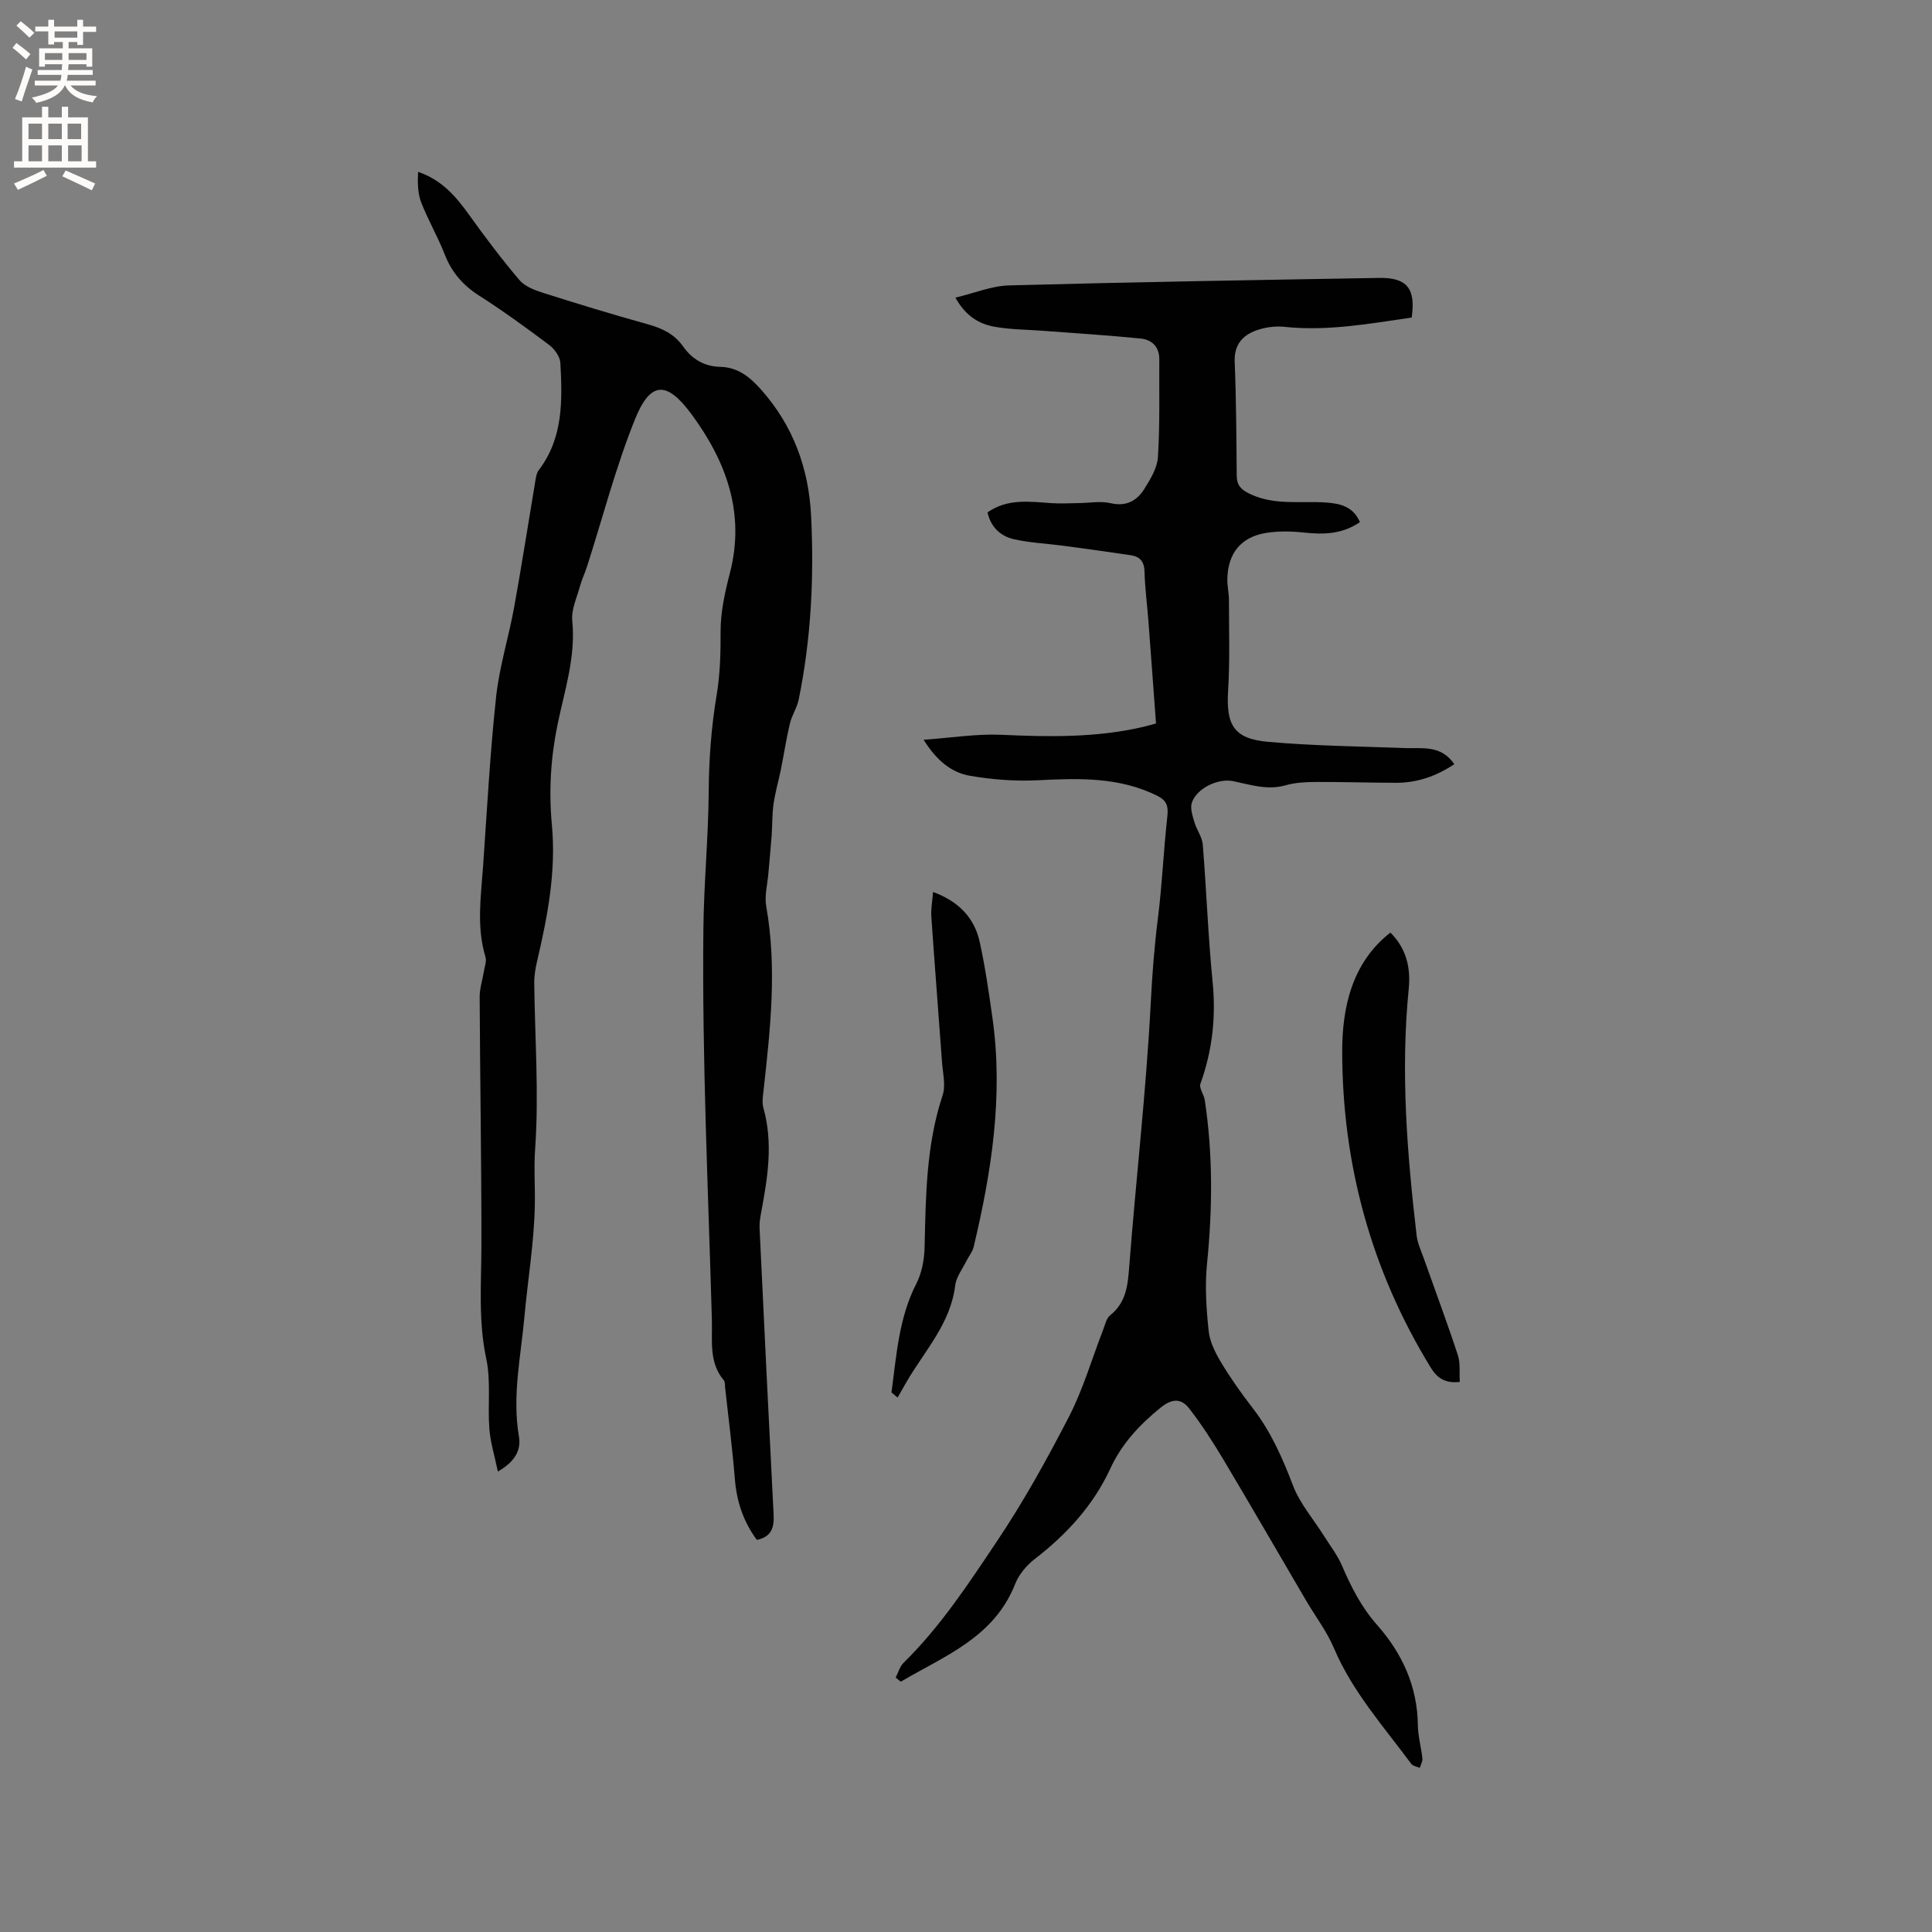 <svg enable-background="new 0 0 400 400" viewBox="0 0 400 400" xmlns="http://www.w3.org/2000/svg"><rect x="0" y="0" width="400" height="400" fill="#808080" stroke="none"/><g fill="#010102"><path d="m185.44 347.32c.54-1.04.86-2.3 1.66-3.08 7.61-7.48 13.37-16.27 19.29-25.11 5.58-8.32 10.36-16.98 14.91-25.78 2.94-5.69 4.74-11.97 7.07-17.97.42-1.07.68-2.43 1.48-3.07 3.34-2.67 3.65-6.22 3.95-10.15 1.4-18.17 3.51-36.31 4.45-54.5.3-5.89.74-11.69 1.48-17.53.89-7.02 1.17-14.11 1.96-21.14.24-2.14-.18-3.29-2.12-4.25-7.85-3.88-16.15-3.63-24.58-3.2-4.7.24-9.51-.12-14.15-.92-3.82-.65-6.89-3.11-9.62-7.46 5.75-.4 10.94-1.26 16.08-1.03 9.89.45 19.7.62 29.4-1.64.81-.19 1.6-.42 2.64-.7-.53-7.16-1.04-14.23-1.58-21.29-.26-3.38-.71-6.76-.8-10.14-.05-2.09-.94-3.13-2.86-3.41-4.59-.68-9.19-1.32-13.8-1.94-3.45-.46-6.96-.61-10.34-1.36-2.78-.62-4.82-2.49-5.51-5.57 4.15-2.9 8.7-2.22 13.23-1.91 1.87.13 3.77.01 5.65-.01 2.2-.02 4.49-.47 6.57.01 3.25.76 5.47-.47 7.02-2.94 1.27-2.02 2.68-4.35 2.82-6.62.42-6.73.24-13.49.28-20.25.01-2.57-1.56-4.04-3.85-4.27-6.71-.67-13.44-1.09-20.17-1.6-3.37-.26-6.79-.24-10.09-.84-3.17-.57-5.96-2.16-8.1-6.03 3.9-.92 7.49-2.43 11.11-2.53 25.53-.69 51.07-1.11 76.61-1.55 5.76-.1 7.63 2.2 6.74 8.21-8.66 1.24-17.36 2.87-26.32 1.92-1.93-.21-4.07.09-5.89.75-2.84 1.04-4.57 3-4.43 6.49.32 7.84.35 15.69.42 23.53.02 2.08.91 2.97 2.84 3.87 5.09 2.38 10.42 1.37 15.65 1.73 2.97.2 5.63.85 7.02 4.06-3.63 2.5-7.51 2.6-11.6 2.16-2.59-.28-5.3-.34-7.86.08-5.17.85-7.86 4.2-7.99 9.46-.04 1.47.33 2.95.33 4.43 0 6.23.21 12.48-.17 18.68-.44 7.2 1.13 10.04 8.28 10.68 9.37.84 18.81.93 28.22 1.29 3.65.14 7.55-.72 10.33 3.33-3.69 2.47-7.66 3.87-12.08 3.86-5.5-.02-11.01-.19-16.51-.17-2.1.01-4.29.1-6.28.67-3.81 1.1-7.32-.1-10.92-.84-3.11-.64-7.54 1.45-8.55 4.46-.39 1.16.15 2.73.53 4.04.46 1.58 1.6 3.04 1.73 4.61.77 9.49 1.1 19.02 2.04 28.49.72 7.28-.07 14.22-2.53 21.07-.32.88.73 2.18.9 3.33 1.71 11.28 1.61 22.57.47 33.92-.46 4.59-.15 9.32.34 13.92.24 2.29 1.43 4.61 2.65 6.63 1.96 3.26 4.19 6.38 6.52 9.4 3.73 4.84 6.12 10.27 8.29 15.96 1.43 3.74 4.23 6.96 6.41 10.42 1.29 2.05 2.81 4.01 3.75 6.21 1.89 4.4 4 8.55 7.23 12.21 5.19 5.87 8.36 12.68 8.46 20.74.03 2.31.69 4.61.94 6.92.07.63-.35 1.3-.54 1.96-.6-.27-1.43-.38-1.77-.84-5.72-7.73-12.18-14.94-16.01-23.97-1.47-3.46-3.83-6.55-5.75-9.82-5.73-9.76-11.38-19.57-17.18-29.29-2.16-3.61-4.45-7.17-7.03-10.49-1.61-2.08-3.49-2.14-5.92-.17-4.37 3.54-8.05 7.49-10.4 12.59-3.55 7.69-9.07 13.66-15.71 18.79-1.68 1.3-3.24 3.19-4.01 5.14-4.38 11.1-14.64 14.88-23.68 20.22-.34-.28-.69-.57-1.05-.86z"/><path d="m103.08 304.67c-.67-3.23-1.54-6-1.76-8.83-.38-4.85.35-9.88-.65-14.56-1.67-7.81-1.01-15.55-1-23.36.02-17.17-.28-34.34-.36-51.51-.01-1.74.58-3.48.86-5.23.16-1.02.61-2.15.34-3.05-1.9-6.29-.92-12.63-.48-18.95.81-11.63 1.43-23.28 2.68-34.87.67-6.26 2.61-12.37 3.74-18.59 1.55-8.54 2.87-17.13 4.31-25.69.16-.93.26-2 .79-2.7 5.09-6.68 4.88-14.44 4.47-22.17-.07-1.3-1.2-2.9-2.31-3.73-4.74-3.56-9.55-7.06-14.55-10.25-3.36-2.15-5.67-4.85-7.11-8.56-1.42-3.64-3.42-7.05-4.84-10.7-.74-1.91-.76-4.1-.65-6.34 4.92 1.67 7.85 5.11 10.57 8.91 3.31 4.62 6.74 9.17 10.41 13.49 1.13 1.33 3.16 2.1 4.92 2.66 7.16 2.27 14.35 4.47 21.59 6.48 2.97.82 5.55 2.01 7.34 4.56 1.89 2.69 4.44 4.2 7.72 4.27 3.73.08 6.22 2.18 8.53 4.79 6.61 7.46 9.81 16.3 10.29 26.09.63 12.74 0 25.43-2.56 37.97-.35 1.72-1.42 3.29-1.83 5-.75 3.15-1.23 6.36-1.87 9.54-.48 2.36-1.17 4.69-1.51 7.07-.31 2.17-.24 4.4-.4 6.59-.19 2.59-.45 5.18-.67 7.78-.19 2.3-.84 4.68-.45 6.88 2.26 12.71.86 25.33-.54 37.97-.14 1.25-.37 2.62-.04 3.78 2.05 7.29.87 14.48-.48 21.67-.19 1.03-.37 2.1-.32 3.15.94 19.8 1.89 39.59 2.91 59.39.14 2.66-.47 4.58-3.47 5.2-2.77-3.74-4.17-7.9-4.55-12.55-.51-6.33-1.33-12.64-2.02-18.96-.06-.53.02-1.2-.28-1.54-3.12-3.71-2.34-8.22-2.46-12.46-.76-27.01-2.05-54.03-1.76-81.04.1-9.4 1.03-18.89 1.1-28.39.04-6.64.54-13.35 1.63-19.89.74-4.44.85-8.74.83-13.19-.02-4.05.9-8.18 1.92-12.13 3.25-12.5-.81-23.28-8.03-33.03-5.1-6.88-8.46-6.65-11.62 1.18-3.97 9.87-6.65 20.26-9.9 30.41-.45 1.4-1.1 2.74-1.49 4.16-.65 2.37-1.82 4.84-1.59 7.16.74 7.39-1.55 14.29-3.01 21.28-1.46 7.03-1.87 13.93-1.2 21.08.88 9.47-.89 18.79-3.05 28-.36 1.53-.63 3.12-.61 4.68.13 11.45.99 22.94.18 34.32-.28 4 .02 7.8-.06 11.68-.16 7.71-1.46 15.39-2.16 23.09-.74 8.2-2.55 16.35-1.14 24.68.51 2.91-.82 5.26-4.35 7.31z"/><path d="m184.57 288.29c1.04-7.66 1.5-15.4 5.16-22.55 1.15-2.24 1.64-5.02 1.7-7.58.24-10.59.33-21.15 3.73-31.4.68-2.07.03-4.6-.13-6.91-.72-10.03-1.52-20.06-2.21-30.09-.11-1.54.21-3.1.36-5.09 5.33 1.97 8.57 5.36 9.67 10.4 1.13 5.15 1.88 10.4 2.62 15.63 2.29 16.13-.17 31.88-3.9 47.52-.24.99-.99 1.85-1.45 2.79-.84 1.7-2.14 3.36-2.36 5.14-.96 7.9-6.31 13.49-10.05 19.92-.63 1.09-1.25 2.19-1.87 3.28-.43-.35-.85-.71-1.27-1.06z"/><path d="m287.87 193.08c3.3 3.31 4.23 7.23 3.79 11.67-1.7 17.07-.34 34.05 1.63 51 .19 1.64.94 3.22 1.5 4.81 2.36 6.67 4.84 13.29 7.04 20 .56 1.71.29 3.69.4 5.56-3.03.31-4.65-.75-6.05-3.04-12.33-20.11-18.3-42.19-18.29-65.51.01-8.68 1.88-18.19 9.98-24.49z"/></g><path d="m2.6 9.9.8-1c.9.7 1.9 1.4 2.9 2.3l-.9 1.1c-1.1-1-2-1.8-2.8-2.4zm.5 10.6c.9-2.1 1.6-4.3 2.3-6.7.4.2.8.4 1.3.6-.7 2.1-1.5 4.3-2.2 6.6zm.3-15.2.9-.9c1 .8 2 1.6 2.8 2.4l-1 1c-.9-.9-1.8-1.7-2.7-2.5zm12.6-1.2h1.2v1.4h2.7v1.1h-2.7v2.7h-1.2v-.6h-1.8v1.3h4.9v3.8h-1.2v-.5h-3.7c0 .4-.1.9-.1 1.2h5.1v1h-5.2c0 .5-.1.9-.2 1.2h6v1h-5.2c1.1 1.3 2.9 2 5.5 2.2-.4.4-.7.8-.9 1.3-2.9-.5-4.8-1.6-5.7-3.5h-.1c-.8 1.7-2.7 2.9-5.9 3.6-.2-.4-.6-.8-.9-1.1 2.8-.6 4.6-1.4 5.4-2.5h-4.8v-1h5.3c.1-.3.2-.7.2-1.2h-4.9v-1h5c0-.4 0-.8.1-1.2h-3.6v.5h-1.2v-3.8h4.9v-1.3h-1.8v.5h-1.2v-2.7h-2.7v-1h2.7v-1.4h1.2v1.4h4.8zm-6.7 8.3h3.6c0-.4 0-.9 0-1.4h-3.6zm1.9-4.6h4.8v-1.3h-4.7v1.3zm6.7 3.2h-3.7v1.4h3.7z" fill="#fcfbfa"/><path d="m8.7 22.1h1.3v2.2h2.8v-2.2h1.3v2.2h4.1v9.1h1.7v1.3h-17v-1.3h1.7v-9.1h4.1zm.3 13.1.7 1.2c-1.8.9-3.8 1.9-6 2.9-.2-.4-.5-.8-.8-1.3 2.3-1 4.4-1.9 6.1-2.8zm-3.1-6.4h2.8v-3.2h-2.8zm0 4.6h2.8v-3.3h-2.8zm4.1-4.6h2.8v-3.2h-2.8zm0 4.6h2.8v-3.3h-2.8zm3.6 1.9c2.1.9 4.1 1.8 6.1 2.7l-.7 1.4c-2.2-1.1-4.2-2-6.1-2.9zm3.2-9.7h-2.8v3.2h2.8zm-2.7 7.8h2.8v-3.3h-2.8z" fill="#fcfbfa"/></svg>